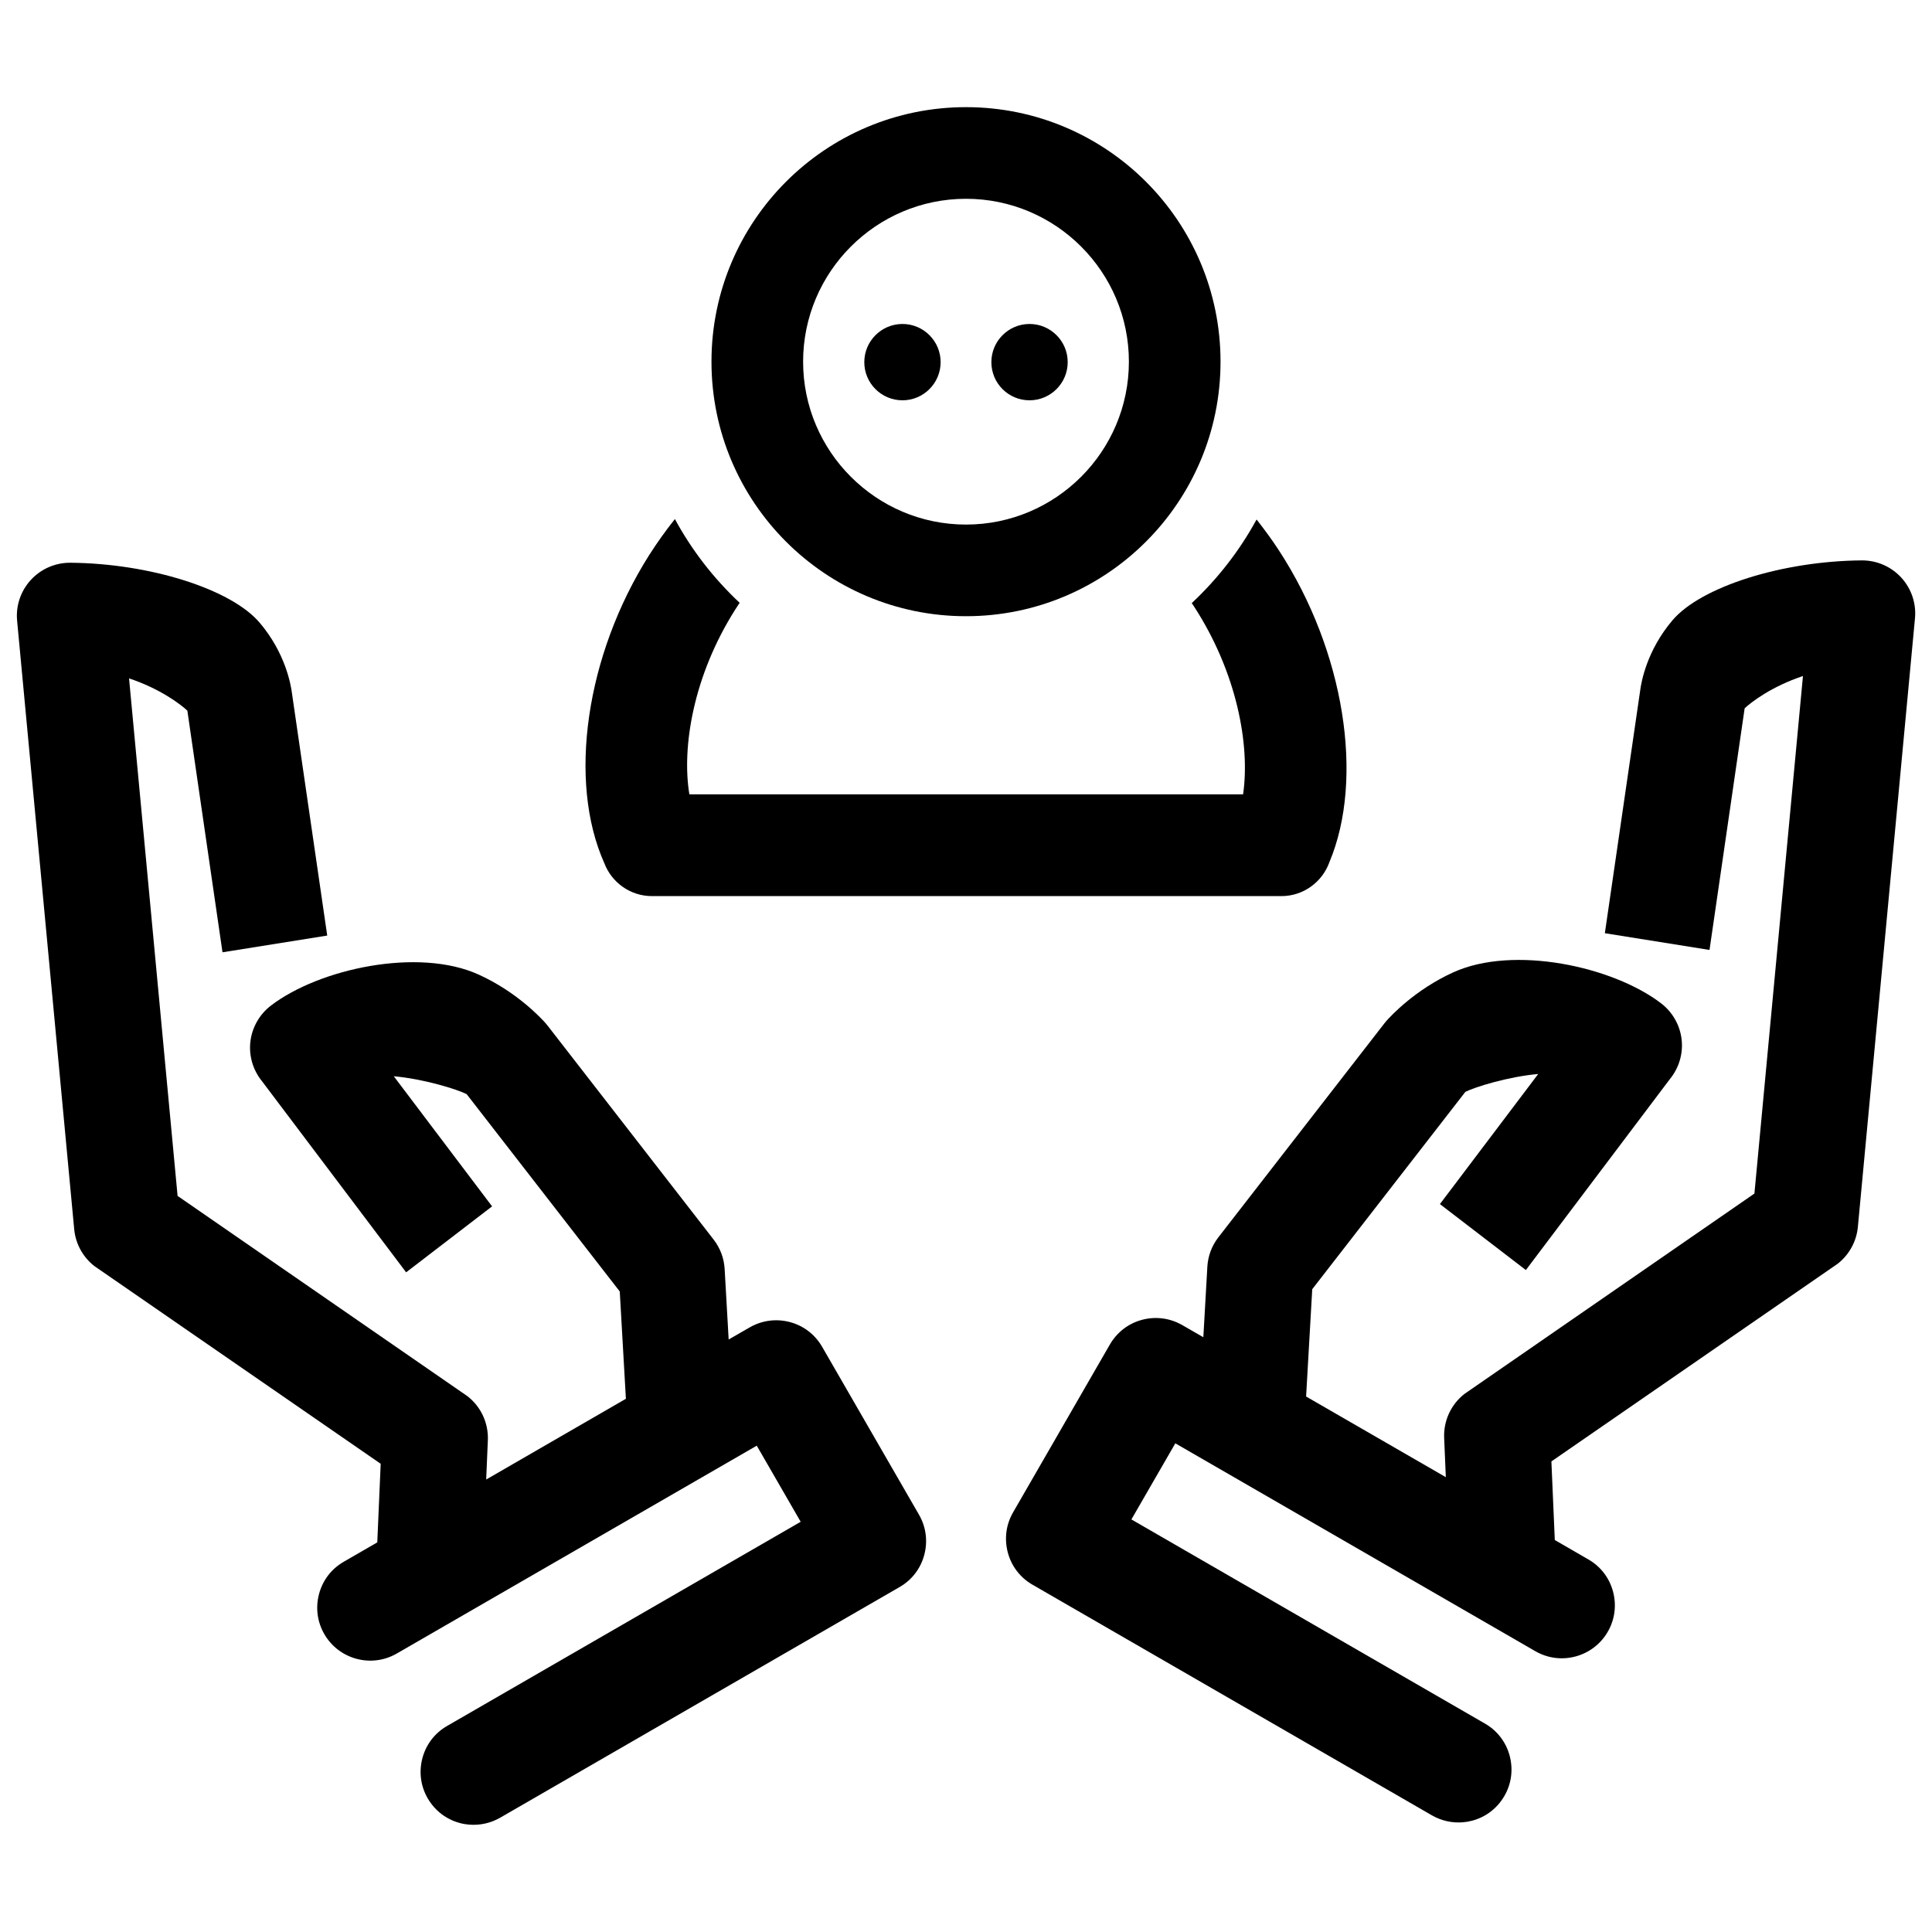 <?xml version="1.0" encoding="utf-8"?>
<!-- Generator: Adobe Illustrator 23.0.3, SVG Export Plug-In . SVG Version: 6.00 Build 0)  -->
<svg version="1.1" xmlns="http://www.w3.org/2000/svg" xmlns:xlink="http://www.w3.org/1999/xlink" x="0px" y="0px"
	 viewBox="0 0 255.12 255.12" style="enable-background:new 0 0 255.12 255.12;" xml:space="preserve">
<style type="text/css">
	.st0{opacity:0.5;}
	.st1{fill:none;stroke:#010202;stroke-width:14;stroke-linejoin:round;stroke-miterlimit:10;}
	.st2{fill:#E4032E;}
	.st3{display:none;}
	.st4{display:inline;}
	.st5{fill:#FFFFFF;}
	.st6{display:inline;fill:#FFFFFF;}
</style>
<g id="icons_cmyk_black">
	<g id="Schutz">
		<path d="M127.56,81.37c18.56,0,33.61-15.05,33.61-33.61c0-18.56-15.05-33.61-33.61-33.61c-18.56,0-33.61,15.05-33.61,33.61
			C93.95,66.32,109,81.37,127.56,81.37z M127.56,26.25c11.86,0,21.51,9.65,21.51,21.51c0,11.86-9.65,21.51-21.51,21.51
			c-11.86,0-21.51-9.65-21.51-21.51C106.05,35.9,115.7,26.25,127.56,26.25z"/>
		<g>
			<path d="M119.17,52.86c2.78,0,5.04-2.26,5.04-5.04c0-2.78-2.26-5.04-5.04-5.04s-5.04,2.26-5.04,5.04
				C114.13,50.61,116.39,52.86,119.17,52.86z"/>
			<path d="M135.95,52.86c2.78,0,5.04-2.26,5.04-5.04c0-2.78-2.26-5.04-5.04-5.04c-2.78,0-5.04,2.26-5.04,5.04
				C130.91,50.61,133.16,52.86,135.95,52.86z"/>
		</g>
		<path d="M168.92,72.74c-0.94-1.45-1.95-2.82-2.99-4.14c-2.25,4.13-5.15,7.85-8.56,11.04c0.1,0.14,0.19,0.29,0.29,0.43
			c5.69,8.75,7.43,18.36,6.49,24.82H91.03c-1.03-6.26,0.54-15.68,6.04-24.37c0.19-0.29,0.39-0.6,0.6-0.92
			c-3.41-3.2-6.31-6.92-8.55-11.06c-1.2,1.51-2.34,3.1-3.41,4.78c-8.36,13.21-10.76,29.83-5.91,40.66c0.96,2.53,3.41,4.35,6.29,4.35
			h83.12c2.92,0,5.41-1.88,6.34-4.49C180.2,102.77,177.51,85.95,168.92,72.74z"/>
		<g>
			<path d="M108.56,177.84c-0.94-1.62-2.44-2.78-4.25-3.26c-1.81-0.48-3.69-0.23-5.31,0.7l-2.78,1.6l-0.53-9.31
				c-0.08-1.42-0.59-2.77-1.46-3.89l-21.89-28.21c-0.09-0.11-0.17-0.22-0.27-0.33c-0.59-0.67-3.8-4.15-8.87-6.45
				c-7.93-3.6-21.02-0.8-27.43,4.1c-1.51,1.16-2.5,2.9-2.71,4.79c-0.21,1.87,0.36,3.76,1.55,5.21l19.02,25.22l11.35-8.71
				l-12.98-17.18c4.03,0.36,8.4,1.74,9.62,2.36l20.22,26.06l0.81,14.17L64.2,195.37l0.22-5.18c0.1-2.26-0.91-4.44-2.69-5.82
				l-38.28-26.45l-6.41-68.34c4.12,1.37,6.81,3.43,7.7,4.26l4.64,31.91l13.83-2.21l-4.66-32.02c-0.15-1.18-0.89-5.32-4.26-9.29
				c-3.76-4.44-14.51-7.84-25.01-7.92c-1.98-0.01-3.87,0.81-5.21,2.27s-2,3.42-1.81,5.39l7.54,80.36c0.18,1.91,1.15,3.68,2.67,4.86
				l37.8,26.1l-0.45,10.38l-4.43,2.56c-1.62,0.93-2.78,2.44-3.26,4.25c-0.48,1.81-0.24,3.69,0.7,5.31c1.93,3.34,6.22,4.49,9.56,2.56
				l47.54-27.45l5.8,10.05l-46.69,26.96c-1.62,0.93-2.78,2.44-3.26,4.25c-0.48,1.81-0.24,3.69,0.7,5.31
				c0.94,1.62,2.44,2.78,4.25,3.26l0,0c0.4,0.11,0.81,0.18,1.21,0.21c1.42,0.12,2.84-0.19,4.1-0.91l52.75-30.46
				c1.62-0.93,2.78-2.44,3.26-4.25c0.48-1.81,0.24-3.69-0.7-5.31L108.56,177.84z"/>
			<path d="M146.56,177.54c0.94-1.62,2.44-2.78,4.25-3.26c1.81-0.48,3.69-0.23,5.31,0.7l2.78,1.6l0.53-9.31
				c0.08-1.42,0.59-2.77,1.46-3.89l21.89-28.21c0.09-0.11,0.17-0.22,0.27-0.33c0.59-0.67,3.8-4.15,8.87-6.45
				c7.93-3.6,21.02-0.8,27.43,4.1c1.51,1.16,2.5,2.9,2.71,4.79c0.21,1.87-0.36,3.76-1.55,5.21l-19.02,25.22l-11.35-8.71l12.98-17.18
				c-4.03,0.36-8.4,1.74-9.62,2.36l-20.22,26.06l-0.81,14.17l18.45,10.65l-0.22-5.18c-0.1-2.26,0.91-4.44,2.69-5.82l38.28-26.45
				l6.41-68.34c-4.12,1.37-6.81,3.43-7.7,4.26l-4.64,31.91l-13.82-2.21l4.66-32.02c0.15-1.18,0.89-5.32,4.26-9.29
				c3.76-4.44,14.51-7.84,25.01-7.92c1.98-0.01,3.87,0.81,5.21,2.27c1.34,1.46,2,3.42,1.81,5.39l-7.54,80.36
				c-0.18,1.91-1.15,3.68-2.67,4.86l-37.8,26.1l0.45,10.38l4.43,2.56c1.62,0.93,2.78,2.44,3.26,4.25c0.48,1.81,0.24,3.69-0.7,5.31
				c-1.93,3.34-6.22,4.49-9.56,2.56l-47.54-27.45l-5.8,10.05l46.69,26.96c1.62,0.93,2.78,2.44,3.26,4.25
				c0.48,1.81,0.24,3.69-0.7,5.31c-0.94,1.62-2.44,2.78-4.25,3.26l0,0c-0.4,0.11-0.81,0.18-1.21,0.21c-1.42,0.12-2.84-0.19-4.1-0.91
				l-52.75-30.46c-1.62-0.93-2.78-2.44-3.26-4.25c-0.48-1.81-0.24-3.69,0.7-5.31L146.56,177.54z"/>
		</g>
	</g>
</g>
<g id="icons_cmyk_white" class="st3">
	<g id="Schutz_1_" class="st4">
		<path class="st5" d="M127.56,81.37c18.56,0,33.61-15.05,33.61-33.61c0-18.56-15.05-33.61-33.61-33.61
			c-18.56,0-33.61,15.05-33.61,33.61C93.95,66.32,109,81.37,127.56,81.37z M127.56,26.25c11.86,0,21.51,9.65,21.51,21.51
			c0,11.86-9.65,21.51-21.51,21.51c-11.86,0-21.51-9.65-21.51-21.51C106.05,35.9,115.7,26.25,127.56,26.25z"/>
		<g>
			<path class="st5" d="M119.17,52.86c2.78,0,5.04-2.26,5.04-5.04c0-2.78-2.26-5.04-5.04-5.04s-5.04,2.26-5.04,5.04
				C114.13,50.61,116.39,52.86,119.17,52.86z"/>
			<path class="st5" d="M135.95,52.86c2.78,0,5.04-2.26,5.04-5.04c0-2.78-2.26-5.04-5.04-5.04c-2.78,0-5.04,2.26-5.04,5.04
				C130.91,50.61,133.16,52.86,135.95,52.86z"/>
		</g>
		<path class="st5" d="M168.92,72.74c-0.94-1.45-1.95-2.82-2.99-4.14c-2.25,4.13-5.15,7.85-8.56,11.04c0.1,0.14,0.19,0.29,0.29,0.43
			c5.69,8.75,7.43,18.36,6.49,24.82H91.03c-1.03-6.26,0.54-15.68,6.04-24.37c0.19-0.29,0.39-0.6,0.6-0.92
			c-3.41-3.2-6.31-6.92-8.55-11.06c-1.2,1.51-2.34,3.1-3.41,4.78c-8.36,13.21-10.76,29.83-5.91,40.66c0.96,2.53,3.41,4.35,6.29,4.35
			h83.12c2.92,0,5.41-1.88,6.34-4.49C180.2,102.77,177.51,85.95,168.92,72.74z"/>
		<g>
			<path class="st5" d="M108.56,177.84c-0.94-1.62-2.44-2.78-4.25-3.26c-1.81-0.48-3.69-0.23-5.31,0.7l-2.78,1.6l-0.53-9.31
				c-0.08-1.42-0.59-2.77-1.46-3.89l-21.89-28.21c-0.09-0.11-0.17-0.22-0.27-0.33c-0.59-0.67-3.8-4.15-8.87-6.45
				c-7.93-3.6-21.02-0.8-27.43,4.1c-1.51,1.16-2.5,2.9-2.71,4.79c-0.21,1.87,0.36,3.76,1.55,5.21l19.02,25.22l11.35-8.71
				l-12.98-17.18c4.03,0.36,8.4,1.74,9.62,2.36l20.22,26.06l0.81,14.17L64.2,195.37l0.22-5.18c0.1-2.26-0.91-4.44-2.69-5.82
				l-38.28-26.45l-6.41-68.34c4.12,1.37,6.81,3.43,7.7,4.26l4.64,31.91l13.83-2.21l-4.66-32.02c-0.15-1.18-0.89-5.32-4.26-9.29
				c-3.76-4.44-14.51-7.84-25.01-7.92c-1.98-0.01-3.87,0.81-5.21,2.27s-2,3.42-1.81,5.39l7.54,80.36c0.18,1.91,1.15,3.68,2.67,4.86
				l37.8,26.1l-0.45,10.38l-4.43,2.56c-1.62,0.93-2.78,2.44-3.26,4.25c-0.48,1.81-0.24,3.69,0.7,5.31c1.93,3.34,6.22,4.49,9.56,2.56
				l47.54-27.45l5.8,10.05l-46.69,26.96c-1.62,0.93-2.78,2.44-3.26,4.25c-0.48,1.81-0.24,3.69,0.7,5.31
				c0.94,1.62,2.44,2.78,4.25,3.26l0,0c0.4,0.11,0.81,0.18,1.21,0.21c1.42,0.12,2.84-0.19,4.1-0.91l52.75-30.46
				c1.62-0.93,2.78-2.44,3.26-4.25c0.48-1.81,0.24-3.69-0.7-5.31L108.56,177.84z"/>
			<path class="st5" d="M146.56,177.54c0.94-1.62,2.44-2.78,4.25-3.26c1.81-0.48,3.69-0.23,5.31,0.7l2.78,1.6l0.53-9.31
				c0.08-1.42,0.59-2.77,1.46-3.89l21.89-28.21c0.09-0.11,0.17-0.22,0.27-0.33c0.59-0.67,3.8-4.15,8.87-6.45
				c7.93-3.6,21.02-0.8,27.43,4.1c1.51,1.16,2.5,2.9,2.71,4.79c0.21,1.87-0.36,3.76-1.55,5.21l-19.02,25.22l-11.35-8.71l12.98-17.18
				c-4.03,0.36-8.4,1.74-9.62,2.36l-20.22,26.06l-0.81,14.17l18.45,10.65l-0.22-5.18c-0.1-2.26,0.91-4.44,2.69-5.82l38.28-26.45
				l6.41-68.34c-4.12,1.37-6.81,3.43-7.7,4.26l-4.64,31.91l-13.82-2.21l4.66-32.02c0.15-1.18,0.89-5.32,4.26-9.29
				c3.76-4.44,14.51-7.84,25.01-7.92c1.98-0.01,3.87,0.81,5.21,2.27c1.34,1.46,2,3.42,1.81,5.39l-7.54,80.36
				c-0.18,1.91-1.15,3.68-2.67,4.86l-37.8,26.1l0.45,10.38l4.43,2.56c1.62,0.93,2.78,2.44,3.26,4.25c0.48,1.81,0.24,3.69-0.7,5.31
				c-1.93,3.34-6.22,4.49-9.56,2.56l-47.54-27.45l-5.8,10.05l46.69,26.96c1.62,0.93,2.78,2.44,3.26,4.25
				c0.48,1.81,0.24,3.69-0.7,5.31c-0.94,1.62-2.44,2.78-4.25,3.26l0,0c-0.4,0.11-0.81,0.18-1.21,0.21c-1.42,0.12-2.84-0.19-4.1-0.91
				l-52.75-30.46c-1.62-0.93-2.78-2.44-3.26-4.25c-0.48-1.81-0.24-3.69,0.7-5.31L146.56,177.54z"/>
		</g>
	</g>
</g>
</svg>
